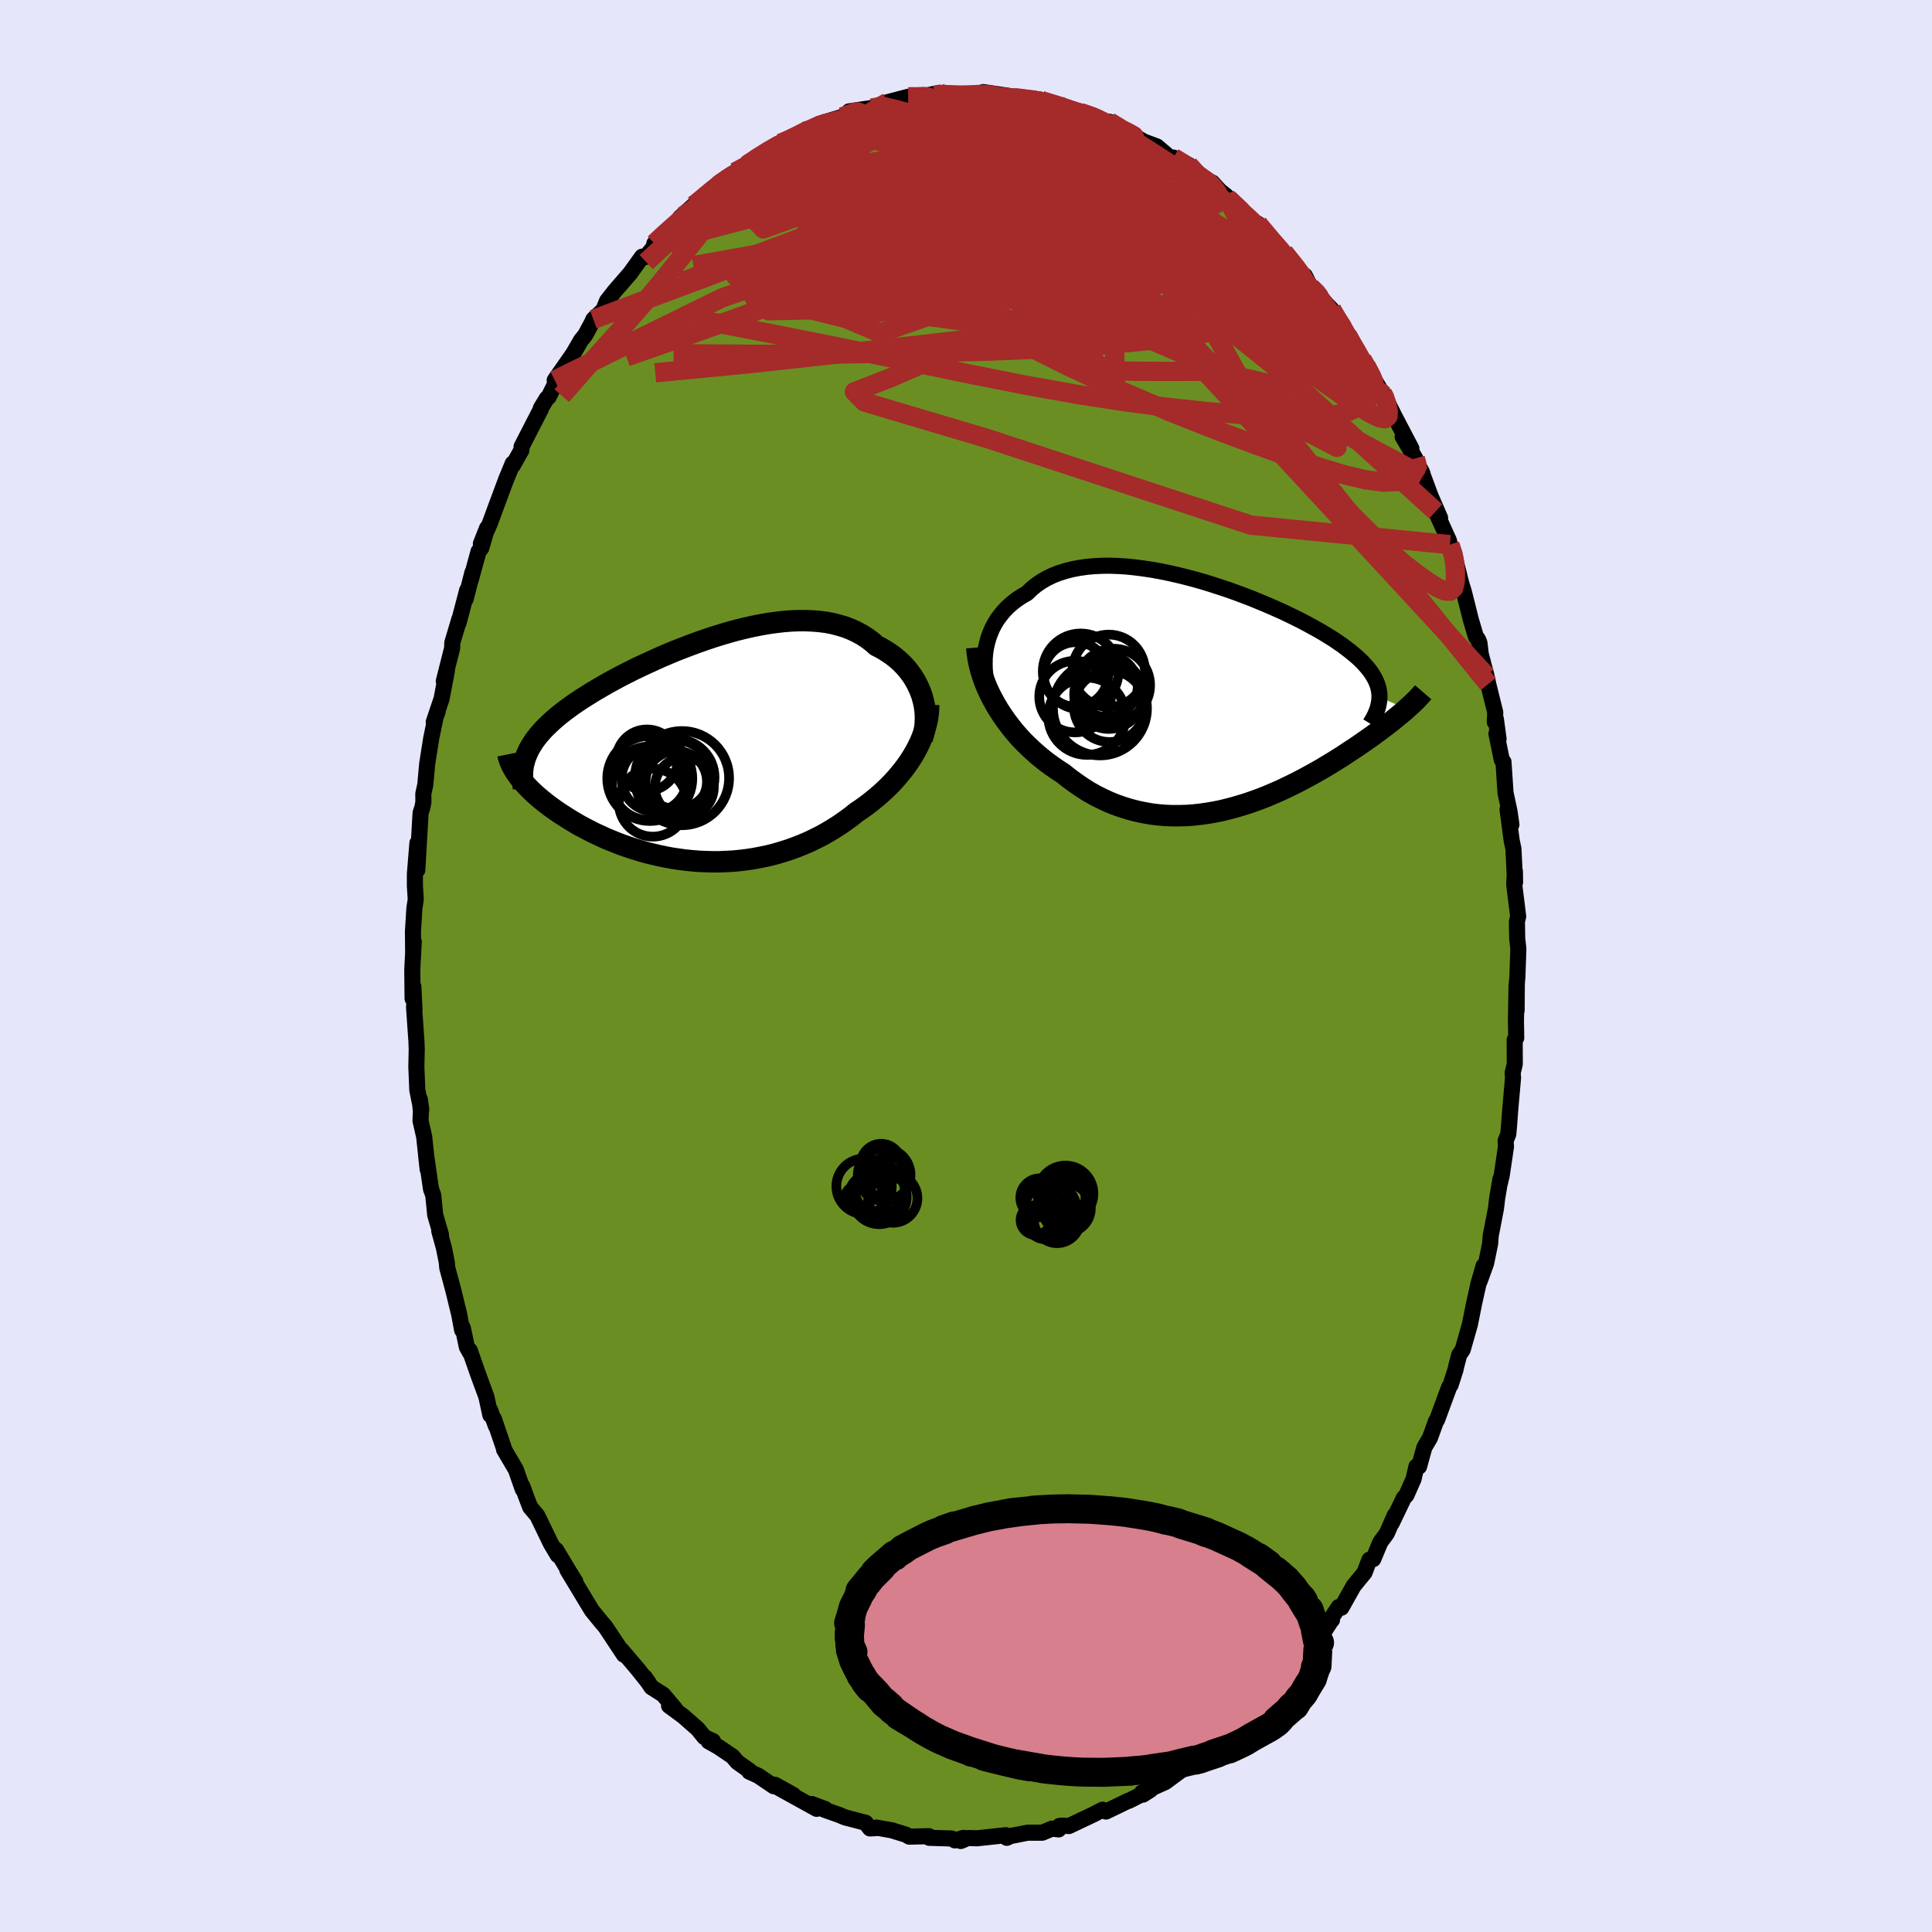 
  <svg viewBox="-100 -100 200 200" xmlns="http://www.w3.org/2000/svg" width="500" height="500" id="face-svg">
    <defs>
      <clipPath id="leftEyeClipPath">
        <polyline points="23.12,-5.55 22.97,-5.98 22.79,-6.41 22.59,-6.83 22.37,-7.24 22.12,-7.64 21.84,-8.03 21.55,-8.4 21.23,-8.76 20.89,-9.1 20.52,-9.43 20.14,-9.74 19.73,-10.03 19.31,-10.3 18.87,-10.56 18.4,-10.8 17.93,-11.21 17.44,-11.58 16.91,-11.92 16.36,-12.22 15.78,-12.49 15.17,-12.73 14.54,-12.92 13.89,-13.09 13.22,-13.22 12.52,-13.31 11.81,-13.37 11.07,-13.4 10.33,-13.4 9.57,-13.37 8.79,-13.31 8.01,-13.22 7.21,-13.11 6.41,-12.97 5.61,-12.81 4.8,-12.63 3.98,-12.43 3.17,-12.21 2.36,-11.97 1.55,-11.72 0.74,-11.45 -0.06,-11.17 -0.85,-10.88 -1.63,-10.58 -2.4,-10.28 -3.17,-9.96 -3.92,-9.64 -4.65,-9.31 -5.37,-8.98 -6.08,-8.65 -6.77,-8.32 -7.44,-7.98 -8.09,-7.65 -8.72,-7.31 -9.33,-6.98 -9.92,-6.64 -10.49,-6.31 -11.04,-5.98 -11.57,-5.65 -12.08,-5.33 -12.56,-5.01 -13.03,-4.69 -13.47,-4.37 -13.89,-4.06 -14.29,-3.75 -14.67,-3.44 -15.03,-3.13 -15.37,-2.82 -15.69,-2.51 -16,-2.21 -16.28,-1.9 -16.54,-1.6 -16.78,-1.3 -17.01,-1 -17.21,-0.69 -17.4,-0.39 -17.57,-0.09 -17.71,0.21 -17.84,0.51 -17.96,0.82 -18.74,2.61 -18.56,2.85 -18.36,3.1 -18.16,3.34 -17.93,3.59 -17.69,3.84 -17.44,4.1 -17.17,4.36 -16.89,4.62 -16.59,4.88 -16.28,5.14 -15.95,5.41 -15.61,5.67 -15.25,5.94 -14.88,6.2 -14.49,6.47 -14.09,6.73 -13.67,7 -13.24,7.27 -12.78,7.54 -12.32,7.81 -11.83,8.07 -11.33,8.33 -10.82,8.59 -10.28,8.84 -9.74,9.09 -9.17,9.33 -8.6,9.56 -8.01,9.79 -7.4,10 -6.78,10.21 -6.15,10.4 -5.51,10.59 -4.86,10.75 -4.19,10.91 -3.52,11.05 -2.84,11.18 -2.15,11.28 -1.45,11.38 -0.74,11.45 -0.03,11.51 0.68,11.54 1.4,11.56 2.13,11.56 2.85,11.53 3.58,11.49 4.31,11.42 5.03,11.33 5.76,11.22 6.48,11.08 7.2,10.93 7.91,10.75 8.62,10.54 9.32,10.32 10.01,10.07 10.7,9.8 11.38,9.51 12.04,9.19 12.7,8.86 13.34,8.5 13.97,8.12 14.58,7.73 15.18,7.31 15.77,6.88 16.33,6.43 16.84,6.09 17.34,5.73 17.82,5.36 18.29,4.98 18.75,4.59 19.19,4.19 19.62,3.78 20.03,3.36 20.43,2.92 20.8,2.48 21.16,2.04 21.5,1.58 21.82,1.12 22.12,0.65 22.4,0.18" />
      </clipPath>
      <clipPath id="rightEyeClipPath">
        <polyline points="-24.59,-4.45 -24.51,-4.98 -24.39,-5.5 -24.25,-6 -24.07,-6.49 -23.87,-6.97 -23.63,-7.42 -23.37,-7.86 -23.07,-8.27 -22.75,-8.67 -22.4,-9.05 -22.02,-9.41 -21.62,-9.74 -21.19,-10.06 -20.74,-10.35 -20.26,-10.62 -19.8,-11.07 -19.31,-11.47 -18.77,-11.84 -18.2,-12.17 -17.6,-12.46 -16.96,-12.71 -16.29,-12.92 -15.59,-13.1 -14.86,-13.24 -14.1,-13.35 -13.32,-13.42 -12.52,-13.46 -11.7,-13.47 -10.87,-13.44 -10.02,-13.39 -9.15,-13.3 -8.28,-13.19 -7.4,-13.06 -6.51,-12.9 -5.62,-12.72 -4.73,-12.52 -3.83,-12.3 -2.95,-12.07 -2.07,-11.82 -1.19,-11.55 -0.33,-11.27 0.52,-10.99 1.36,-10.69 2.19,-10.38 3,-10.07 3.78,-9.75 4.55,-9.43 5.3,-9.1 6.03,-8.78 6.73,-8.45 7.41,-8.12 8.07,-7.79 8.7,-7.46 9.3,-7.13 9.88,-6.81 10.43,-6.49 10.95,-6.17 11.45,-5.86 11.92,-5.54 12.36,-5.24 12.77,-4.93 13.16,-4.63 13.53,-4.33 13.87,-4.04 14.19,-3.75 14.48,-3.46 14.75,-3.17 15,-2.88 15.22,-2.6 15.42,-2.32 15.59,-2.04 15.75,-1.76 15.88,-1.49 15.99,-1.21 16.08,-0.94 16.15,-0.66 16.19,-0.39 16.22,-0.12 16.22,0.15 19.03,1.35 18.81,1.55 18.57,1.75 18.32,1.96 18.05,2.18 17.78,2.4 17.5,2.63 17.2,2.86 16.89,3.1 16.57,3.34 16.24,3.59 15.9,3.84 15.55,4.1 15.18,4.36 14.81,4.62 14.42,4.89 14.02,5.17 13.6,5.45 13.17,5.73 12.73,6.02 12.28,6.32 11.81,6.61 11.33,6.91 10.83,7.21 10.32,7.52 9.79,7.82 9.26,8.12 8.71,8.42 8.15,8.72 7.57,9.02 6.98,9.31 6.38,9.6 5.77,9.88 5.15,10.15 4.51,10.42 3.87,10.67 3.21,10.91 2.55,11.14 1.87,11.35 1.19,11.55 0.5,11.73 -0.19,11.9 -0.9,12.04 -1.61,12.16 -2.32,12.26 -3.04,12.34 -3.77,12.39 -4.5,12.41 -5.23,12.41 -5.96,12.38 -6.69,12.32 -7.42,12.23 -8.15,12.1 -8.88,11.95 -9.61,11.76 -10.33,11.54 -11.05,11.29 -11.77,11 -12.48,10.67 -13.18,10.32 -13.87,9.93 -14.55,9.5 -15.22,9.04 -15.88,8.56 -16.53,8.04 -17.09,7.68 -17.64,7.3 -18.18,6.91 -18.71,6.49 -19.23,6.06 -19.73,5.61 -20.22,5.15 -20.7,4.67 -21.16,4.17 -21.6,3.66 -22.02,3.13 -22.43,2.59 -22.81,2.04 -23.18,1.48 -23.52,0.91" />
      </clipPath>
      <filter id="fuzzy">
        <feTurbulence id="turbulence" baseFrequency="0.05" numOctaves="3" type="noise" result="noise" />
        <feDisplacementMap in="SourceGraphic" in2="noise" scale="2" />
      </filter>
      <linearGradient id="rainbowGradient" x1="0%" y1="0%" x2="100%" y2="0%">
        <stop offset="0%" style="stop-color: rgb(0, 0, 0); stop-opacity: 1" />
        <stop offset="50%" style="stop-color: rgb(167, 133, 106); stop-opacity: 1" />
        <stop offset="100%" style="stop-color: rgb(220, 20, 60); stop-opacity: 1" />
      </linearGradient>
    </defs>
    <rect x="-100" y="-100" width="100%" height="100%" fill="rgb(230, 230, 250)" />
    <polyline id="faceContour" points="57.08,1.1 57.02,1.84 57,4.61 56.99,2 56.93,5.74 56.96,7.44 56.8,7.65 56.81,10.15 56.59,11.07 56.63,11.57 56.33,14.97 56.23,16.38 56.14,17.39 55.86,18.11 55.9,18.69 55.46,21.66 55.25,22.55 55.32,22.07 54.99,24.02 54.86,25.11 54.32,27.91 54.26,28.74 53.84,30.78 53.17,32.63 53.58,31.05 53.06,32.86 52.6,34.92 52.17,37.08 51.42,39.72 51.06,40.25 50.74,41.46 50.68,41.76 50.17,43.36 50.01,43.6 48.77,46.97 48.65,47.13 48.03,48.85 47.45,49.83 46.9,51.82 46.63,51.81 46.33,53.11 45.59,54.78 45.33,55.05 44.08,57.66 44.39,56.85 43.56,58.74 42.89,59.65 42.16,61.4 41.76,61.46 41.26,62.79 40.13,64.17 38.86,66.43 38.59,66.35 37.54,67.92 37.89,67.69 37.85,67.69 37.1,68.85 36.67,69.02 34.12,72.36 34.88,71.27 34.17,72.17 33.07,73.73 32.01,74.91 31.75,75.13 30.56,76.47 28.93,77.96 30.05,77.09 28.87,78.02 28.59,78.36 26.55,79.93 25.94,80.4 25.93,80.58 23.44,82.52 22.56,82.97 23.18,82.42 21.23,83.82 22.62,83.01 20.63,84.48 18.21,85.56 18.32,85.78 19.1,85.28 16.86,86.42 16.79,86.42 14.49,87.53 14.14,87.34 13.21,87.82 11.94,88.42 10.66,89.03 9.96,88.99 9.68,89.02 9.59,89.38 8.9,89.3 7.9,89.72 6.37,89.72 4.41,90.11 4.71,90.02 4.22,90.25 4.11,89.98 1.14,90.3 0.19,90.27 -0.54,90.58 -0.27,90.26 -1.14,90.52 -1.5,90.32 -3.81,90.25 -3.83,90.08 -5.87,90.13 -6.23,89.92 -7.67,89.48 -7.59,89.49 -9.27,89.19 -9.21,89.24 -9.94,89.28 -10.39,88.69 -12.51,88.14 -13.13,87.88 -14.69,87.33 -14.57,87.27 -15.98,86.75 -15.46,87.25 -19.35,85.1 -17.88,85.81 -19.77,84.76 -19.9,84.91 -21.51,83.82 -22.44,83.4 -22.4,83.31 -23.67,82.41 -24.17,81.82 -25.64,80.83 -26.65,80.26 -26.19,80.24 -27.09,79.82 -27.77,78.98 -29.27,77.66 -30.74,76.58 -30.11,76.9 -31.35,75.43 -32.56,74.66 -33.26,73.62 -32.85,74.21 -34.02,72.74 -35.69,70.78 -35.41,71.3 -35.68,70.89 -37.34,68.39 -37.82,67.83 -38.74,66.7 -39.29,65.79 -39.47,65.49 -41.27,62.51 -40.44,63.72 -41.08,62.7 -42.43,60.45 -42.26,60.99 -42.97,59.8 -44.38,56.89 -45.11,56.03 -45.45,55.15 -45.94,53.82 -45.88,54.18 -46.6,52.13 -47.82,50.06 -47.77,50.12 -48.87,46.88 -48.67,47.61 -49.26,45.98 -49.24,46.49 -49.65,44.59 -50.52,42.23 -51.37,39.79 -51.35,40.02 -51.67,39.44 -52.09,37.46 -52.16,37.69 -52.47,36.04 -53.08,33.54 -53.7,31.24 -53.75,30.67 -54.04,29.21 -54.53,27.42 -54.35,27.82 -54.95,25.76 -55.15,23.71 -55.38,23.1 -55.89,19.6 -55.73,21.04 -56.09,17.67 -56.47,16.01 -56.43,15.12 -56.54,13.79 -56.39,14.87 -56.8,12.85 -56.9,10.42 -56.86,8.64 -56.89,7.8 -57.14,4.23 -57.09,4.55 -57.21,2.13 -57.29,3.37 -57.32,0.37 -57.17,-2.53 -57.23,-1.26 -57.25,-3.58 -57.1,-6.01 -56.96,-6.89 -57.05,-8.28 -57.05,-9.52 -56.79,-12.73 -56.8,-9.94 -56.46,-15.86 -56.28,-16.4 -56.17,-16.97 -56.18,-17.82 -55.97,-18.78 -55.78,-20.91 -55.36,-23.58 -54.91,-25.74 -54.7,-26.32 -55.1,-25.26 -54.29,-27.66 -53.74,-30.54 -54.06,-29.48 -53.19,-32.92 -53.18,-33.46 -52.45,-35.91 -52.53,-35.51 -51.64,-38.9 -51.8,-37.98 -51.09,-40.75 -51.27,-39.96 -50.46,-42.92 -50.18,-43.26 -49.58,-45.33 -50.22,-43.71 -49.29,-45.82 -48.57,-47.78 -47.59,-50.41 -46.92,-52.03 -46.91,-51.82 -46.02,-53.41 -46.01,-53.64 -46.01,-53.76 -44.01,-57.65 -44.01,-57.75 -43.4,-58.75 -43.21,-58.9 -42.04,-61.25 -42.58,-60.64 -40.67,-63.37 -39.85,-64.78 -39.42,-65.31 -38.72,-66.61 -38.58,-66.94 -37.54,-67.91 -37.16,-68.85 -36.38,-69.85 -35.01,-71.43 -34.78,-71.69 -33.53,-73.43 -33.17,-73.4 -32.34,-74.4 -32.26,-74.79 -31.72,-75.34 -30.21,-76.68 -29.25,-77.66 -29.6,-77.48 -28.18,-78.75 -27.74,-79.05 -26.8,-79.92 -26.02,-80.38 -25.58,-81.08 -23.9,-82.19 -22.7,-83.04 -23.21,-82.38 -22.07,-83.3 -22.4,-83.29 -19.5,-85.09 -19.19,-85.17 -17.56,-85.83 -18.22,-85.52 -16.52,-86.62 -17.08,-86.13 -15.74,-86.77 -15.24,-87.17 -12.82,-87.9 -11.31,-88.41 -10.78,-88.67 -12.1,-88.47 -9.77,-88.82 -8.08,-89.43 -9.09,-89.09 -8.24,-89.39 -5.99,-89.98 -5.25,-89.86 -3.13,-90.32 -3.26,-90.13 -2.77,-90.39 -1.68,-90.16 -1.12,-90.13 0.61,-90.14 1.38,-90.15 2.19,-90.31 1.79,-90.47 3.24,-90.25 5.12,-89.97 4.96,-89.9 7.17,-89.55 7.63,-89.7 6.71,-89.79 9.49,-89.21 10.96,-88.72 10.51,-88.66 11.85,-88.35 13.38,-87.89 14.68,-87.36 13.59,-87.69 14.9,-87.22 14.83,-87.4 16.39,-86.55 16.87,-86.25 18.41,-85.34 19.47,-84.95 19.76,-84.84 21.2,-83.61 21.47,-83.69 23.05,-82.93 23.45,-82.27 25.41,-80.89 24.89,-81.29 25.5,-81.1 26.27,-80.25 26.86,-79.79 28.35,-78.27 28.54,-78.07 29.07,-77.57 30.85,-76.15 30.23,-76.83 31.96,-74.57 33.66,-73.11 32.9,-73.87 34.77,-71.55 35.08,-71.46 35.68,-70.27 36.65,-69.44 36.73,-69.14 37.85,-67.97 38.24,-67.28 39.55,-65.41 39,-65.96 39.78,-64.72 41,-62.79 41.42,-62.12 42.22,-60.77 43.11,-59.28 43.33,-59.06 43.59,-58.44 44.33,-56.96 46.11,-53.56 45.2,-54.8 46.51,-52.55 46.84,-51.76 47.22,-51.09 47.31,-50.76 48.1,-48.63 49.08,-46.38 48.62,-47.06 50,-44.02 50.09,-43.62 50.69,-42.06 50.57,-42.41 51.25,-39.67 51.53,-38.77 52.27,-35.82 52.78,-34.1 53,-33.82 53.15,-33.46 53.29,-32.28 53.88,-30.04 54.06,-29.19 54.79,-26.24 54.74,-25.26 54.85,-25.58 55.13,-23.51 54.91,-24.06 55.46,-21.35 55.64,-21.13 55.85,-17.94 56.27,-15.97 56.46,-14.64 56.06,-16.22 56.49,-12.98 56.67,-12.14 56.84,-8.67 56.82,-9.81 56.75,-8.45 57.16,-5.14 57.03,-4.59 57.06,-2.84 57.18,-1.79 57.08,1.1 57.02,1.84" fill="rgb(107, 142, 35)" stroke="black" stroke-width="1.667" stroke-linejoin="round" filter="url(#fuzzy)" />
    <g transform="translate(26.58 -27.97)">
      <polyline id="rightCountour" points="-24.59,-4.45 -24.51,-4.98 -24.39,-5.5 -24.25,-6 -24.07,-6.49 -23.87,-6.97 -23.63,-7.42 -23.37,-7.86 -23.07,-8.27 -22.75,-8.67 -22.4,-9.05 -22.02,-9.41 -21.62,-9.74 -21.19,-10.06 -20.74,-10.35 -20.26,-10.62 -19.8,-11.07 -19.31,-11.47 -18.77,-11.84 -18.2,-12.17 -17.6,-12.46 -16.96,-12.71 -16.29,-12.92 -15.59,-13.1 -14.86,-13.24 -14.1,-13.35 -13.32,-13.42 -12.52,-13.46 -11.7,-13.47 -10.87,-13.44 -10.02,-13.39 -9.15,-13.3 -8.28,-13.19 -7.4,-13.06 -6.51,-12.9 -5.62,-12.72 -4.73,-12.52 -3.83,-12.3 -2.95,-12.07 -2.07,-11.82 -1.19,-11.55 -0.33,-11.27 0.52,-10.99 1.36,-10.69 2.19,-10.38 3,-10.07 3.78,-9.75 4.55,-9.43 5.3,-9.1 6.03,-8.78 6.73,-8.45 7.41,-8.12 8.07,-7.79 8.7,-7.46 9.3,-7.13 9.88,-6.81 10.43,-6.49 10.95,-6.17 11.45,-5.86 11.92,-5.54 12.36,-5.24 12.77,-4.93 13.16,-4.63 13.53,-4.33 13.87,-4.04 14.19,-3.75 14.48,-3.46 14.75,-3.17 15,-2.88 15.22,-2.6 15.42,-2.32 15.59,-2.04 15.75,-1.76 15.88,-1.49 15.99,-1.21 16.08,-0.94 16.15,-0.66 16.19,-0.39 16.22,-0.12 16.22,0.15 19.03,1.35 18.81,1.55 18.57,1.75 18.32,1.96 18.05,2.18 17.78,2.4 17.5,2.63 17.2,2.86 16.89,3.1 16.57,3.34 16.24,3.59 15.9,3.84 15.55,4.1 15.18,4.36 14.81,4.62 14.42,4.89 14.02,5.17 13.6,5.45 13.17,5.73 12.73,6.02 12.28,6.32 11.81,6.61 11.33,6.91 10.83,7.21 10.32,7.52 9.79,7.82 9.26,8.12 8.71,8.42 8.15,8.72 7.57,9.02 6.98,9.31 6.38,9.6 5.77,9.88 5.15,10.15 4.51,10.42 3.87,10.67 3.21,10.91 2.55,11.14 1.87,11.35 1.19,11.55 0.5,11.73 -0.19,11.9 -0.9,12.04 -1.61,12.16 -2.32,12.26 -3.04,12.34 -3.77,12.39 -4.5,12.41 -5.23,12.41 -5.96,12.38 -6.69,12.32 -7.42,12.23 -8.15,12.1 -8.88,11.95 -9.61,11.76 -10.33,11.54 -11.05,11.29 -11.77,11 -12.48,10.67 -13.18,10.32 -13.87,9.93 -14.55,9.5 -15.22,9.04 -15.88,8.56 -16.53,8.04 -17.09,7.68 -17.64,7.3 -18.18,6.91 -18.71,6.49 -19.23,6.06 -19.73,5.61 -20.22,5.15 -20.7,4.67 -21.16,4.17 -21.6,3.66 -22.02,3.13 -22.43,2.59 -22.81,2.04 -23.18,1.48 -23.52,0.91" fill="white" stroke="white" stroke-width="0" stroke-linejoin="round" filter="url(#fuzzy)" />
    </g>
    <g transform="translate(-27.66 -22.35)">
      <polyline id="leftCountour" points="23.12,-5.55 22.97,-5.98 22.79,-6.41 22.59,-6.83 22.37,-7.24 22.12,-7.64 21.84,-8.03 21.55,-8.4 21.23,-8.76 20.89,-9.1 20.52,-9.43 20.14,-9.74 19.73,-10.03 19.31,-10.3 18.87,-10.56 18.4,-10.8 17.93,-11.21 17.44,-11.58 16.91,-11.92 16.36,-12.22 15.78,-12.49 15.17,-12.73 14.54,-12.92 13.89,-13.09 13.22,-13.22 12.52,-13.31 11.81,-13.37 11.07,-13.4 10.33,-13.4 9.57,-13.37 8.79,-13.31 8.01,-13.22 7.21,-13.11 6.41,-12.97 5.61,-12.81 4.8,-12.63 3.98,-12.43 3.17,-12.21 2.36,-11.97 1.55,-11.72 0.74,-11.45 -0.06,-11.17 -0.85,-10.88 -1.63,-10.58 -2.4,-10.28 -3.17,-9.96 -3.92,-9.64 -4.65,-9.31 -5.37,-8.98 -6.08,-8.65 -6.77,-8.32 -7.44,-7.98 -8.09,-7.65 -8.72,-7.31 -9.33,-6.98 -9.92,-6.64 -10.49,-6.31 -11.04,-5.98 -11.57,-5.65 -12.08,-5.33 -12.56,-5.01 -13.03,-4.69 -13.47,-4.37 -13.89,-4.06 -14.29,-3.75 -14.67,-3.44 -15.03,-3.13 -15.37,-2.82 -15.69,-2.51 -16,-2.21 -16.28,-1.9 -16.54,-1.6 -16.78,-1.3 -17.01,-1 -17.21,-0.69 -17.4,-0.39 -17.57,-0.09 -17.71,0.21 -17.84,0.51 -17.96,0.82 -18.74,2.61 -18.56,2.85 -18.36,3.1 -18.16,3.34 -17.93,3.59 -17.69,3.84 -17.44,4.1 -17.17,4.36 -16.89,4.62 -16.59,4.88 -16.28,5.14 -15.95,5.41 -15.61,5.67 -15.25,5.94 -14.88,6.2 -14.49,6.47 -14.09,6.73 -13.67,7 -13.24,7.27 -12.78,7.54 -12.32,7.81 -11.83,8.07 -11.33,8.33 -10.82,8.59 -10.28,8.84 -9.74,9.09 -9.17,9.33 -8.6,9.56 -8.01,9.79 -7.4,10 -6.78,10.21 -6.15,10.4 -5.51,10.59 -4.86,10.75 -4.19,10.91 -3.52,11.05 -2.84,11.18 -2.15,11.28 -1.45,11.38 -0.74,11.45 -0.03,11.51 0.68,11.54 1.4,11.56 2.13,11.56 2.85,11.53 3.58,11.49 4.31,11.42 5.03,11.33 5.76,11.22 6.48,11.08 7.2,10.93 7.91,10.75 8.62,10.54 9.32,10.32 10.01,10.07 10.7,9.8 11.38,9.51 12.04,9.19 12.7,8.86 13.34,8.5 13.97,8.12 14.58,7.73 15.18,7.31 15.77,6.88 16.33,6.43 16.84,6.09 17.34,5.73 17.82,5.36 18.29,4.98 18.75,4.59 19.19,4.19 19.62,3.78 20.03,3.36 20.43,2.92 20.8,2.48 21.16,2.04 21.5,1.58 21.82,1.12 22.12,0.65 22.4,0.18" fill="white" stroke="white" stroke-width="0" stroke-linejoin="round" filter="url(#fuzzy)" />
    </g>
    <g transform="translate(26.58 -27.97)">
      <polyline id="rightUpper" points="-23.59,1.29 -23.84,0.71 -24.06,0.13 -24.24,-0.46 -24.39,-1.04 -24.5,-1.63 -24.59,-2.21 -24.64,-2.78 -24.65,-3.35 -24.64,-3.9 -24.59,-4.45 -24.51,-4.98 -24.39,-5.5 -24.25,-6 -24.07,-6.49 -23.87,-6.97 -23.63,-7.42 -23.37,-7.86 -23.07,-8.27 -22.75,-8.67 -22.4,-9.05 -22.02,-9.41 -21.62,-9.74 -21.19,-10.06 -20.74,-10.35 -20.26,-10.62 -19.8,-11.07 -19.31,-11.47 -18.77,-11.84 -18.2,-12.17 -17.6,-12.46 -16.96,-12.71 -16.29,-12.92 -15.59,-13.1 -14.86,-13.24 -14.1,-13.35 -13.32,-13.42 -12.52,-13.46 -11.7,-13.47 -10.87,-13.44 -10.02,-13.39 -9.15,-13.3 -8.28,-13.19 -7.4,-13.06 -6.51,-12.9 -5.62,-12.72 -4.73,-12.52 -3.83,-12.3 -2.95,-12.07 -2.07,-11.82 -1.19,-11.55 -0.33,-11.27 0.52,-10.99 1.36,-10.69 2.19,-10.38 3,-10.07 3.78,-9.75 4.55,-9.43 5.3,-9.1 6.03,-8.78 6.73,-8.45 7.41,-8.12 8.07,-7.79 8.7,-7.46 9.3,-7.13 9.88,-6.81 10.43,-6.49 10.95,-6.17 11.45,-5.86 11.92,-5.54 12.36,-5.24 12.77,-4.93 13.16,-4.63 13.53,-4.33 13.87,-4.04 14.19,-3.75 14.48,-3.46 14.75,-3.17 15,-2.88 15.22,-2.6 15.42,-2.32 15.59,-2.04 15.75,-1.76 15.88,-1.49 15.99,-1.21 16.08,-0.94 16.15,-0.66 16.19,-0.39 16.22,-0.12 16.22,0.15 16.21,0.42 16.17,0.69 16.12,0.96 16.05,1.24 15.96,1.51 15.85,1.78 15.73,2.05 15.59,2.33 15.43,2.6 15.26,2.88" fill="none" stroke="black" stroke-width="1.667" stroke-linejoin="round" filter="url(#fuzzy)" />
      <polyline id="rightLower" points="-25.46,-5 -25.41,-4.42 -25.32,-3.83 -25.2,-3.24 -25.05,-2.64 -24.86,-2.04 -24.65,-1.44 -24.41,-0.85 -24.14,-0.26 -23.84,0.33 -23.52,0.91 -23.18,1.48 -22.81,2.04 -22.43,2.59 -22.02,3.13 -21.6,3.66 -21.16,4.17 -20.7,4.67 -20.22,5.15 -19.73,5.61 -19.23,6.06 -18.71,6.49 -18.18,6.91 -17.64,7.3 -17.09,7.68 -16.53,8.04 -15.88,8.56 -15.22,9.04 -14.55,9.5 -13.87,9.93 -13.18,10.32 -12.48,10.67 -11.77,11 -11.05,11.29 -10.33,11.54 -9.61,11.76 -8.88,11.95 -8.15,12.1 -7.42,12.23 -6.69,12.32 -5.96,12.38 -5.23,12.41 -4.5,12.41 -3.77,12.39 -3.04,12.34 -2.32,12.26 -1.61,12.16 -0.9,12.04 -0.19,11.9 0.5,11.73 1.19,11.55 1.87,11.35 2.55,11.14 3.21,10.91 3.87,10.67 4.51,10.42 5.15,10.15 5.77,9.88 6.38,9.6 6.98,9.31 7.57,9.02 8.15,8.72 8.71,8.42 9.26,8.12 9.79,7.82 10.32,7.52 10.83,7.21 11.33,6.91 11.81,6.61 12.28,6.32 12.73,6.02 13.17,5.73 13.6,5.45 14.02,5.17 14.42,4.89 14.81,4.62 15.18,4.36 15.55,4.1 15.9,3.84 16.24,3.59 16.57,3.34 16.89,3.1 17.2,2.86 17.5,2.63 17.78,2.4 18.05,2.18 18.32,1.96 18.57,1.75 18.81,1.55 19.03,1.35 19.25,1.15 19.46,0.96 19.66,0.78 19.84,0.6 20.02,0.43 20.18,0.26 20.34,0.09 20.48,-0.07 20.62,-0.22 20.75,-0.37" fill="none" stroke="black" stroke-width="2.222" stroke-linejoin="round" filter="url(#fuzzy)" />
      <circle r="3.692" cx="-11.716" cy="1.092" stroke="black" fill="none" stroke-width="1.0" filter="url(#fuzzy)" clip-path="url(#rightEyeClipPath)" /><circle r="3.584" cx="-11.801" cy="-0.153" stroke="black" fill="none" stroke-width="1.0" filter="url(#fuzzy)" clip-path="url(#rightEyeClipPath)" /><circle r="3.344" cx="-15.206" cy="-2.208" stroke="black" fill="none" stroke-width="1.0" filter="url(#fuzzy)" clip-path="url(#rightEyeClipPath)" /><circle r="3.78" cx="-11.301" cy="-1.098" stroke="black" fill="none" stroke-width="1.0" filter="url(#fuzzy)" clip-path="url(#rightEyeClipPath)" /><circle r="3.206" cx="-12.006" cy="-1.013" stroke="black" fill="none" stroke-width="1.0" filter="url(#fuzzy)" clip-path="url(#rightEyeClipPath)" /><circle r="4.864" cx="-12.711" cy="1.307" stroke="black" fill="none" stroke-width="1.0" filter="url(#fuzzy)" clip-path="url(#rightEyeClipPath)" /><circle r="3.706" cx="-15.291" cy="0.082" stroke="black" fill="none" stroke-width="1.0" filter="url(#fuzzy)" clip-path="url(#rightEyeClipPath)" /><circle r="4" cx="-14.061" cy="2.117" stroke="black" fill="none" stroke-width="1.0" filter="url(#fuzzy)" clip-path="url(#rightEyeClipPath)" /><circle r="3.748" cx="-11.806" cy="-2.588" stroke="black" fill="none" stroke-width="1.0" filter="url(#fuzzy)" clip-path="url(#rightEyeClipPath)" /><circle r="3.92" cx="-14.711" cy="-2.533" stroke="black" fill="none" stroke-width="1.0" filter="url(#fuzzy)" clip-path="url(#rightEyeClipPath)" />
      </g>
    <g transform="translate(-27.66 -22.35)">
      <polyline id="leftUpper" points="23.12,-1.14 23.24,-1.56 23.34,-1.98 23.41,-2.41 23.45,-2.86 23.46,-3.3 23.45,-3.75 23.41,-4.2 23.34,-4.66 23.24,-5.1 23.12,-5.55 22.97,-5.98 22.79,-6.41 22.59,-6.83 22.37,-7.24 22.12,-7.64 21.84,-8.03 21.55,-8.4 21.23,-8.76 20.89,-9.1 20.52,-9.43 20.14,-9.74 19.73,-10.03 19.31,-10.3 18.87,-10.56 18.4,-10.8 17.93,-11.21 17.44,-11.58 16.91,-11.92 16.36,-12.22 15.78,-12.49 15.17,-12.73 14.54,-12.92 13.89,-13.09 13.22,-13.22 12.52,-13.31 11.81,-13.37 11.07,-13.4 10.33,-13.4 9.57,-13.37 8.79,-13.31 8.01,-13.22 7.21,-13.11 6.41,-12.97 5.61,-12.81 4.8,-12.63 3.98,-12.43 3.17,-12.21 2.36,-11.97 1.55,-11.72 0.74,-11.45 -0.06,-11.17 -0.85,-10.88 -1.63,-10.58 -2.4,-10.28 -3.17,-9.96 -3.92,-9.64 -4.65,-9.31 -5.37,-8.98 -6.08,-8.65 -6.77,-8.32 -7.44,-7.98 -8.09,-7.65 -8.72,-7.31 -9.33,-6.98 -9.92,-6.64 -10.49,-6.31 -11.04,-5.98 -11.57,-5.65 -12.08,-5.33 -12.56,-5.01 -13.03,-4.69 -13.47,-4.37 -13.89,-4.06 -14.29,-3.75 -14.67,-3.44 -15.03,-3.13 -15.37,-2.82 -15.69,-2.51 -16,-2.21 -16.28,-1.9 -16.54,-1.6 -16.78,-1.3 -17.01,-1 -17.21,-0.69 -17.4,-0.39 -17.57,-0.09 -17.71,0.21 -17.84,0.51 -17.96,0.82 -18.05,1.12 -18.13,1.42 -18.19,1.73 -18.23,2.04 -18.25,2.34 -18.26,2.65 -18.26,2.97 -18.24,3.28 -18.2,3.59 -18.15,3.91" fill="none" stroke="black" stroke-width="2.222" stroke-linejoin="round" filter="url(#fuzzy)" />
      <polyline id="leftLower" points="23.8,-4.7 23.78,-4.21 23.74,-3.72 23.67,-3.23 23.56,-2.74 23.43,-2.25 23.28,-1.76 23.09,-1.27 22.89,-0.79 22.65,-0.3 22.4,0.18 22.12,0.65 21.82,1.12 21.5,1.58 21.16,2.04 20.8,2.48 20.43,2.92 20.03,3.36 19.62,3.78 19.19,4.19 18.75,4.59 18.29,4.98 17.82,5.36 17.34,5.73 16.84,6.09 16.33,6.43 15.77,6.88 15.18,7.31 14.58,7.73 13.97,8.12 13.34,8.5 12.7,8.86 12.04,9.19 11.38,9.51 10.7,9.8 10.01,10.07 9.32,10.32 8.62,10.54 7.91,10.75 7.2,10.93 6.48,11.08 5.76,11.22 5.03,11.33 4.31,11.42 3.58,11.49 2.85,11.53 2.13,11.56 1.4,11.56 0.68,11.54 -0.03,11.51 -0.74,11.45 -1.45,11.38 -2.15,11.28 -2.84,11.18 -3.52,11.05 -4.19,10.91 -4.86,10.75 -5.51,10.59 -6.15,10.4 -6.78,10.21 -7.4,10 -8.01,9.79 -8.6,9.56 -9.17,9.33 -9.74,9.09 -10.28,8.84 -10.82,8.59 -11.33,8.33 -11.83,8.07 -12.32,7.81 -12.78,7.54 -13.24,7.27 -13.67,7 -14.09,6.73 -14.49,6.47 -14.88,6.2 -15.25,5.94 -15.61,5.67 -15.95,5.41 -16.28,5.14 -16.59,4.88 -16.89,4.62 -17.17,4.36 -17.44,4.1 -17.69,3.84 -17.93,3.59 -18.16,3.34 -18.36,3.1 -18.56,2.85 -18.74,2.61 -18.9,2.38 -19.05,2.15 -19.19,1.92 -19.31,1.69 -19.42,1.48 -19.51,1.26 -19.59,1.05 -19.66,0.84 -19.72,0.64 -19.76,0.44" fill="none" stroke="black" stroke-width="2.222" stroke-linejoin="round" filter="url(#fuzzy)" />
      <circle r="3.054" cx="-1.495" cy="3.832" stroke="black" fill="none" stroke-width="1.0" filter="url(#fuzzy)" clip-path="url(#leftEyeClipPath)" /><circle r="3.948" cx="-2.32" cy="2.822" stroke="black" fill="none" stroke-width="1.0" filter="url(#fuzzy)" clip-path="url(#leftEyeClipPath)" /><circle r="3.18" cx="-2.335" cy="3.267" stroke="black" fill="none" stroke-width="1.0" filter="url(#fuzzy)" clip-path="url(#leftEyeClipPath)" /><circle r="3.18" cx="-5.365" cy="1.042" stroke="black" fill="none" stroke-width="1.0" filter="url(#fuzzy)" clip-path="url(#leftEyeClipPath)" /><circle r="4.874" cx="-1.74" cy="2.902" stroke="black" fill="none" stroke-width="1.0" filter="url(#fuzzy)" clip-path="url(#leftEyeClipPath)" /><circle r="3.556" cx="-2.335" cy="2.542" stroke="black" fill="none" stroke-width="1.0" filter="url(#fuzzy)" clip-path="url(#leftEyeClipPath)" /><circle r="4.404" cx="-5.075" cy="2.937" stroke="black" fill="none" stroke-width="1.0" filter="url(#fuzzy)" clip-path="url(#leftEyeClipPath)" /><circle r="3.388" cx="-4.61" cy="2.982" stroke="black" fill="none" stroke-width="1.0" filter="url(#fuzzy)" clip-path="url(#leftEyeClipPath)" /><circle r="3.518" cx="-4.76" cy="5.442" stroke="black" fill="none" stroke-width="1.0" filter="url(#fuzzy)" clip-path="url(#leftEyeClipPath)" /><circle r="3.806" cx="-5.19" cy="3.437" stroke="black" fill="none" stroke-width="1.0" filter="url(#fuzzy)" clip-path="url(#leftEyeClipPath)" />
    </g>
    <g id="hairs">
      <polyline points="28.54,-78.07 29.33,-77.36 30.25,-76.49 31.21,-75.47 32.22,-74.32 33.22,-73.14 34.19,-71.98 35.1,-70.87 35.94,-69.83 36.71,-68.87 37.39,-68.01 37.98,-67.26 38.47,-66.64 38.84,-66.16 39.09,-65.84 39.21,-65.69 39.19,-65.71 39.02,-65.93 38.68,-66.39 38.14,-67.1 37.37,-68.12 36.35,-69.51" fill="none" stroke="rgb(165, 42, 42)" stroke-width="2" stroke-linejoin="round" filter="url(#fuzzy)" /><polyline points="-26.02,-80.38 -25.09,-81.14 -23.65,-81.87 -22.06,-82.44 -20.33,-82.94 -18.37,-83.47 -16.13,-84.07 -13.65,-84.71 -11.02,-85.33 -8.31,-85.89 -5.59,-86.38 -2.9,-86.82 -0.26,-87.25 2.3,-87.71 4.84,-88.19 7.38,-88.68" fill="none" stroke="rgb(165, 42, 42)" stroke-width="2" stroke-linejoin="round" filter="url(#fuzzy)" /><polyline points="14.9,-87.22 15.19,-87.07 15.69,-86.59 16.07,-85.97 16.2,-85.3 16.03,-84.58 15.53,-83.81 14.69,-82.98 13.51,-82.06 11.95,-81.07 9.99,-79.99 7.58,-78.82 4.71,-77.58 1.38,-76.25 -2.37,-74.82 -6.56,-73.26 -11.18,-71.58 -16.3,-69.75 -21.97,-67.73 -28.27,-65.46 -35.15,-63.06" fill="none" stroke="rgb(165, 42, 42)" stroke-width="2" stroke-linejoin="round" filter="url(#fuzzy)" /><polyline points="-28.18,-78.75 -27.61,-79.19 -26.93,-79.75 -26.22,-80.32 -25.53,-80.85 -24.92,-81.26 -24.44,-81.54 -24.1,-81.66 -23.88,-81.65 -23.76,-81.52 -23.76,-81.25 -23.92,-80.8 -24.28,-80.14 -24.89,-79.25 -25.74,-78.11 -26.84,-76.7 -28.17,-75.02 -29.71,-73.08 -31.47,-70.9 -33.5,-68.46 -35.86,-65.77 -38.62,-62.72 -41.85,-59.04" fill="none" stroke="rgb(165, 42, 42)" stroke-width="2" stroke-linejoin="round" filter="url(#fuzzy)" /><polyline points="-15.74,-86.77 -14.62,-87.2 -13.05,-87.58 -11.56,-87.79 -10.17,-87.85 -8.75,-87.8 -7.21,-87.68 -5.53,-87.51 -3.72,-87.31 -1.79,-87.08 0.22,-86.83 2.27,-86.56 4.31,-86.27 6.3,-85.95 8.23,-85.6 10.1,-85.24 11.92,-84.88 13.67,-84.55 15.34,-84.24 16.92,-83.95 18.42,-83.64 19.84,-83.3 21.15,-82.98 22.19,-82.84" fill="none" stroke="rgb(165, 42, 42)" stroke-width="2" stroke-linejoin="round" filter="url(#fuzzy)" /><polyline points="35.68,-70.27 36.29,-69.67 36.58,-69.24 36.66,-68.91 36.47,-68.74 35.96,-68.82 35.1,-69.17 33.86,-69.8 32.23,-70.74 30.14,-72.04 27.52,-73.78 24.32,-76.01 20.54,-78.76 16.21,-81.97 11.23,-85.64" fill="none" stroke="rgb(165, 42, 42)" stroke-width="2" stroke-linejoin="round" filter="url(#fuzzy)" /><polyline points="23.45,-82.27 24.55,-81.5 24.95,-81.21 25.19,-80.95 25.36,-80.63 25.44,-80.28 25.36,-79.97 25.08,-79.74 24.56,-79.6 23.77,-79.56 22.71,-79.63 21.35,-79.8 19.65,-80.11 17.56,-80.57 15.03,-81.2 12.01,-82.01 8.47,-82.99 4.49,-84.16 0.17,-85.55 -4.4,-87.17" fill="none" stroke="rgb(165, 42, 42)" stroke-width="2" stroke-linejoin="round" filter="url(#fuzzy)" /><polyline points="50.09,-43.62 50.43,-42.6 50.59,-41.72 50.67,-40.74 50.65,-39.81 50.48,-39.13 50.12,-38.8 49.55,-38.83 48.78,-39.18 47.82,-39.78 46.64,-40.62 45.23,-41.73 43.56,-43.18 41.63,-45.01 39.4,-47.24 36.9,-49.86 34.13,-52.82 31.08,-56.11 27.74,-59.71 24.09,-63.68 20.08,-68.08 15.73,-72.97 11.1,-78.36 6.35,-84.11" fill="none" stroke="rgb(165, 42, 42)" stroke-width="2" stroke-linejoin="round" filter="url(#fuzzy)" /><polyline points="33.66,-73.11 33.44,-73 33.34,-72.27 32.82,-71.48 31.75,-70.74 30.11,-70.05 27.86,-69.35 25.01,-68.65 21.51,-67.92 17.34,-67.18 12.5,-66.44 6.98,-65.7 0.77,-64.94 -6.17,-64.15 -13.95,-63.28 -22.63,-62.33 -32.17,-61.41" fill="none" stroke="rgb(165, 42, 42)" stroke-width="2" stroke-linejoin="round" filter="url(#fuzzy)" /><polyline points="-23.9,-82.19 -23.06,-82.64 -22.21,-82.94 -21,-83.41 -19.4,-84.03 -17.53,-84.73 -15.54,-85.41 -13.56,-86.05 -11.62,-86.62 -9.73,-87.15 -7.87,-87.66 -6.04,-88.18 -4.29,-88.72 -2.64,-89.25 -1.13,-89.72 0.26,-90.04" fill="none" stroke="rgb(165, 42, 42)" stroke-width="2" stroke-linejoin="round" filter="url(#fuzzy)" /><polyline points="14.9,-87.22 15.17,-87.1 15.62,-86.71 15.9,-86.24 15.86,-85.77 15.43,-85.33 14.58,-84.92 13.29,-84.54 11.54,-84.17 9.27,-83.81 6.41,-83.45 2.89,-83.09 -1.3,-82.77 -6.1,-82.51 -11.4,-82.37 -17.21,-82.34" fill="none" stroke="rgb(165, 42, 42)" stroke-width="2" stroke-linejoin="round" filter="url(#fuzzy)" /><polyline points="21.47,-83.69 22.64,-82.98 23.44,-82.34 23.95,-81.86 24.2,-81.52 24.27,-81.24 24.2,-80.96 23.98,-80.7 23.58,-80.46 22.96,-80.28 22.1,-80.16 20.95,-80.12 19.52,-80.14 17.78,-80.25 15.72,-80.45 13.32,-80.79 10.57,-81.27 7.44,-81.9 3.91,-82.68 -0.1,-83.58 -4.76,-84.57 -10.12,-85.61" fill="none" stroke="rgb(165, 42, 42)" stroke-width="2" stroke-linejoin="round" filter="url(#fuzzy)" /><polyline points="7.63,-89.7 7.88,-89.56 9.03,-89.21 10.22,-88.82 11.32,-88.44 12.34,-88.07 13.27,-87.73 14.08,-87.43 14.78,-87.16 15.38,-86.92 15.92,-86.68 16.41,-86.46 16.83,-86.25 17.15,-86.07 17.36,-85.95 17.41,-85.88 17.28,-85.88 16.94,-85.98 16.32,-86.19 15.4,-86.53 14.13,-87.02 12.48,-87.7 10.19,-88.61" fill="none" stroke="rgb(165, 42, 42)" stroke-width="2" stroke-linejoin="round" filter="url(#fuzzy)" /><polyline points="11.85,-88.35 13.13,-87.9 13.98,-87.5 14.7,-87.09 15.51,-86.6 16.5,-85.99 17.65,-85.27 18.9,-84.47 20.2,-83.63 21.49,-82.78 22.73,-81.95 23.91,-81.15 25,-80.41 25.99,-79.74 26.83,-79.17 27.51,-78.72 28,-78.42 28.31,-78.25 28.44,-78.19 28.43,-78.23 28.25,-78.4 27.85,-78.78 27.16,-79.43" fill="none" stroke="rgb(165, 42, 42)" stroke-width="2" stroke-linejoin="round" filter="url(#fuzzy)" /><polyline points="-29.25,-77.66 -28.93,-77.89 -27.88,-78.45 -26.48,-79.06 -24.81,-79.69 -22.89,-80.32 -20.77,-80.94 -18.48,-81.51 -16.07,-82.03 -13.57,-82.51 -10.98,-82.97 -8.3,-83.46 -5.54,-83.95 -2.76,-84.44 -0.01,-84.9 2.64,-85.33 5.17,-85.75 7.58,-86.18 9.91,-86.64 12.25,-87.06" fill="none" stroke="rgb(165, 42, 42)" stroke-width="2" stroke-linejoin="round" filter="url(#fuzzy)" /><polyline points="30.23,-76.83 31.65,-75.13 32.52,-74.14 33.01,-73.51 33.26,-73.07 33.27,-72.8 33.05,-72.72 32.57,-72.85 31.82,-73.2 30.79,-73.77 29.42,-74.58 27.66,-75.68 25.47,-77.1 22.81,-78.85 19.67,-80.95 15.95,-83.46 11.67,-86.42" fill="none" stroke="rgb(165, 42, 42)" stroke-width="2" stroke-linejoin="round" filter="url(#fuzzy)" /><polyline points="-32.26,-74.79 -31.44,-75.56 -30.39,-76.5 -29.38,-77.4 -28.39,-78.24 -27.41,-79.06 -26.41,-79.87 -25.42,-80.66 -24.43,-81.43 -23.5,-82.14 -22.68,-82.76 -22.04,-83.24 -21.65,-83.55 -21.52,-83.67 -21.6,-83.64 -21.84,-83.48 -22.18,-83.25 -22.73,-82.91" fill="none" stroke="rgb(165, 42, 42)" stroke-width="2" stroke-linejoin="round" filter="url(#fuzzy)" /><polyline points="23.05,-82.93 23.7,-82.21 24.23,-81.67 24.48,-81.3 24.54,-80.96 24.46,-80.58 24.23,-80.16 23.8,-79.74 23.15,-79.33 22.25,-78.96 21.1,-78.63 19.69,-78.34 17.98,-78.08 15.94,-77.87 13.51,-77.71 10.69,-77.62 7.47,-77.62 3.86,-77.72 -0.12,-77.93 -4.52,-78.24 -9.38,-78.59 -14.75,-78.93 -20.58,-79.31" fill="none" stroke="rgb(165, 42, 42)" stroke-width="2" stroke-linejoin="round" filter="url(#fuzzy)" /><polyline points="-5.99,-89.98 -5.08,-89.98 -4.32,-90.01 -3.91,-89.95 -3.74,-89.78 -3.76,-89.5 -3.99,-89.11 -4.5,-88.61 -5.35,-87.99 -6.59,-87.23 -8.22,-86.31 -10.23,-85.21 -12.65,-83.91 -15.52,-82.4 -18.96,-80.66 -23.01,-78.7 -27.59,-76.57" fill="none" stroke="rgb(165, 42, 42)" stroke-width="2" stroke-linejoin="round" filter="url(#fuzzy)" /><polyline points="46.51,-52.55 46.68,-51.93 46.58,-51.43 46.22,-50.92 45.58,-50.45 44.59,-50.15 43.21,-50.09 41.42,-50.32 39.21,-50.84 36.56,-51.64 33.47,-52.7 29.9,-53.98 25.83,-55.5 21.26,-57.31 16.15,-59.49 10.54,-62.1 4.42,-65.16 -2.25,-68.6 -9.54,-72.3 -17.55,-76.19" fill="none" stroke="rgb(165, 42, 42)" stroke-width="2" stroke-linejoin="round" filter="url(#fuzzy)" /><polyline points="-12.82,-87.9 -11.85,-88.25 -11.48,-88.39 -11.24,-88.42 -11.03,-88.36 -10.93,-88.21 -11.01,-87.93 -11.29,-87.52 -11.79,-86.94 -12.59,-86.18 -13.78,-85.19 -15.42,-83.96 -17.52,-82.49 -20.06,-80.79 -23.04,-78.85 -26.51,-76.63 -30.54,-74.09" fill="none" stroke="rgb(165, 42, 42)" stroke-width="2" stroke-linejoin="round" filter="url(#fuzzy)" /><polyline points="-19.19,-85.17 -18.22,-85.58 -17.63,-85.87 -17.09,-86.15 -16.51,-86.43 -15.87,-86.71 -15.2,-86.98 -14.64,-87.18 -14.33,-87.25 -14.39,-87.15 -14.85,-86.85 -15.65,-86.37 -16.76,-85.73 -18.16,-84.97 -19.92,-84.06 -22.24,-82.86" fill="none" stroke="rgb(165, 42, 42)" stroke-width="2" stroke-linejoin="round" filter="url(#fuzzy)" /><polyline points="39.55,-65.41 39.48,-65.32 39.92,-64.52 40.48,-63.56 40.99,-62.65 41.39,-61.89 41.65,-61.28 41.78,-60.82 41.79,-60.47 41.66,-60.26 41.38,-60.21 40.92,-60.38 40.25,-60.8 39.36,-61.49 38.25,-62.43 36.91,-63.61 35.34,-65.05 33.51,-66.75 31.42,-68.75 29.04,-71.09 26.39,-73.78 23.49,-76.81 20.42,-80.14 17.32,-83.69" fill="none" stroke="rgb(165, 42, 42)" stroke-width="2" stroke-linejoin="round" filter="url(#fuzzy)" /><polyline points="43.11,-59.28 43.31,-58.93 43.54,-58.25 43.71,-57.49 43.68,-56.9 43.39,-56.65 42.8,-56.75 41.9,-57.18 40.69,-57.92 39.16,-58.93 37.3,-60.23 35.08,-61.86 32.49,-63.84 29.5,-66.24 26.08,-69.08 22.18,-72.39 17.74,-76.18 12.78,-80.46 7.42,-85.18" fill="none" stroke="rgb(165, 42, 42)" stroke-width="2" stroke-linejoin="round" filter="url(#fuzzy)" /><polyline points="32.9,-73.87 34.14,-72.34 34.76,-71.49 35.09,-70.88 35.21,-70.42 35.14,-70.06 34.88,-69.8 34.38,-69.65 33.64,-69.61 32.64,-69.69 31.38,-69.91 29.85,-70.27 28.03,-70.8 25.87,-71.52 23.34,-72.45 20.39,-73.6 17.02,-74.96 13.26,-76.53 9.13,-78.33 4.59,-80.41 -0.42,-82.78 -5.84,-85.48" fill="none" stroke="rgb(165, 42, 42)" stroke-width="2" stroke-linejoin="round" filter="url(#fuzzy)" /><polyline points="41,-62.79 41.47,-61.99 41.92,-61.15 42.21,-60.5 42.3,-60.01 42.23,-59.65 41.97,-59.43 41.49,-59.42 40.76,-59.69 39.76,-60.28 38.49,-61.19 36.95,-62.4 35.1,-63.91 32.92,-65.72 30.38,-67.88 27.44,-70.43 24.07,-73.41 20.25,-76.85 16.02,-80.76 11.63,-85.04" fill="none" stroke="rgb(165, 42, 42)" stroke-width="2" stroke-linejoin="round" filter="url(#fuzzy)" /><polyline points="41.42,-62.12 42.03,-60.93 42.23,-60.05 42.06,-59.35 41.6,-58.67 40.84,-58.01 39.73,-57.45 38.24,-57.05 36.35,-56.83 34.04,-56.79 31.33,-56.89 28.21,-57.11 24.68,-57.42 20.71,-57.85 16.31,-58.43 11.45,-59.18 6.12,-60.14 0.29,-61.29 -6.05,-62.6 -12.94,-64.02 -20.41,-65.51 -28.49,-67.08" fill="none" stroke="rgb(165, 42, 42)" stroke-width="2" stroke-linejoin="round" filter="url(#fuzzy)" /><polyline points="-1.68,-90.16 -0.84,-90.15 0.12,-90.17 0.92,-90.2 1.57,-90.23 2.14,-90.21 2.65,-90.15 3.07,-90.05 3.33,-89.91 3.38,-89.76 3.19,-89.6 2.76,-89.41 2.1,-89.19 1.19,-88.95 -0.02,-88.69 -1.58,-88.41 -3.58,-88.1 -6.13,-87.73 -9.31,-87.29 -13,-86.76" fill="none" stroke="rgb(165, 42, 42)" stroke-width="2" stroke-linejoin="round" filter="url(#fuzzy)" /><polyline points="23.45,-82.27 24.57,-81.49 25.03,-81.18 25.38,-80.88 25.71,-80.5 26.01,-80.08 26.2,-79.67 26.24,-79.32 26.12,-79.05 25.83,-78.85 25.34,-78.71 24.63,-78.65 23.68,-78.69 22.45,-78.85 20.92,-79.17 19.07,-79.64 16.89,-80.29 14.37,-81.09 11.46,-82.05 8.11,-83.14 4.28,-84.36 0.04,-85.74 -4.3,-87.36" fill="none" stroke="rgb(165, 42, 42)" stroke-width="2" stroke-linejoin="round" filter="url(#fuzzy)" /><polyline points="35.68,-70.27 36.15,-69.62 36.03,-69 35.42,-68.34 34.27,-67.68 32.54,-67.06 30.22,-66.49 27.3,-65.92 23.76,-65.36 19.57,-64.81 14.68,-64.33 9.07,-63.94 2.71,-63.66 -4.39,-63.48 -12.22,-63.37 -20.82,-63.32 -30.27,-63.38" fill="none" stroke="rgb(165, 42, 42)" stroke-width="2" stroke-linejoin="round" filter="url(#fuzzy)" /><polyline points="14.83,-87.4 15.94,-86.72 16.66,-86.13 17.1,-85.56 17.23,-85 17.03,-84.42 16.51,-83.81 15.66,-83.16 14.45,-82.47 12.85,-81.75 10.81,-81.02 8.33,-80.27 5.4,-79.49 2.01,-78.64 -1.82,-77.72 -6.08,-76.75 -10.81,-75.74 -16.04,-74.72 -21.83,-73.65 -28.22,-72.5" fill="none" stroke="rgb(165, 42, 42)" stroke-width="2" stroke-linejoin="round" filter="url(#fuzzy)" /><polyline points="-23.21,-82.38 -22.37,-83.08 -21.43,-83.76 -20.39,-84.41 -19.44,-84.94 -18.67,-85.35 -18.07,-85.65 -17.58,-85.87 -17.14,-86.05 -16.73,-86.18 -16.38,-86.25 -16.13,-86.24 -16.06,-86.11 -16.21,-85.86 -16.6,-85.45 -17.22,-84.91 -18.05,-84.22 -19.09,-83.39 -20.36,-82.4 -21.87,-81.24 -23.63,-79.91 -25.67,-78.41 -28.01,-76.77 -30.65,-75.05" fill="none" stroke="rgb(165, 42, 42)" stroke-width="2" stroke-linejoin="round" filter="url(#fuzzy)" /><polyline points="32.9,-73.87 34.05,-72.37 34.43,-71.56 34.34,-71.04 33.87,-70.69 33.02,-70.47 31.76,-70.36 30.04,-70.37 27.87,-70.53 25.25,-70.85 22.16,-71.33 18.59,-71.97 14.47,-72.78 9.74,-73.77 4.32,-74.98 -1.79,-76.4 -8.47,-78.1 -15.54,-80.2" fill="none" stroke="rgb(165, 42, 42)" stroke-width="2" stroke-linejoin="round" filter="url(#fuzzy)" /><polyline points="-18.22,-85.52 -17,-86.07 -15.75,-86.22 -14.01,-86.29 -11.78,-86.33 -9.22,-86.32 -6.49,-86.2 -3.7,-85.97 -0.84,-85.64 2.13,-85.24 5.21,-84.8 8.37,-84.35 11.59,-83.9 14.86,-83.44 18.2,-82.89 21.65,-82.12" fill="none" stroke="rgb(165, 42, 42)" stroke-width="2" stroke-linejoin="round" filter="url(#fuzzy)" /><polyline points="30.85,-76.15 30.92,-75.97 31.5,-75.19 31.94,-74.49 32.09,-74 31.95,-73.71 31.49,-73.59 30.7,-73.68 29.58,-73.96 28.11,-74.45 26.27,-75.14 24.03,-76.04 21.34,-77.18 18.18,-78.59 14.56,-80.27 10.52,-82.23 6.05,-84.49 0.99,-87.07" fill="none" stroke="rgb(165, 42, 42)" stroke-width="2" stroke-linejoin="round" filter="url(#fuzzy)" /><polyline points="-3.13,-90.32 -2.8,-90.1 -1.71,-89.66 -0.01,-88.95 2.14,-88.02 4.6,-86.9 7.28,-85.62 10.11,-84.21 13.11,-82.67 16.28,-80.99 19.63,-79.19 23.07,-77.3 26.52,-75.39 29.88,-73.5 33.14,-71.59" fill="none" stroke="rgb(165, 42, 42)" stroke-width="2" stroke-linejoin="round" filter="url(#fuzzy)" /><polyline points="10.96,-88.72 10.93,-88.53 11.16,-88.13 11.07,-87.59 10.38,-86.98 9.07,-86.26 7.2,-85.4 4.85,-84.36 2.01,-83.1 -1.37,-81.63 -5.4,-79.95 -10.18,-78.04 -15.78,-75.88 -22.25,-73.46 -29.56,-70.78" fill="none" stroke="rgb(165, 42, 42)" stroke-width="2" stroke-linejoin="round" filter="url(#fuzzy)" /><polyline points="-9.77,-88.82 -8.64,-88.99 -7.43,-88.71 -5.56,-88.2 -3.07,-87.46 -0.18,-86.49 2.95,-85.29 6.23,-83.88 9.65,-82.31 13.23,-80.62 17.01,-78.81 20.96,-76.91 25.01,-74.93 29.05,-72.94 32.98,-71" fill="none" stroke="rgb(165, 42, 42)" stroke-width="2" stroke-linejoin="round" filter="url(#fuzzy)" /><polyline points="4.96,-89.9 6.38,-89.72 7.05,-89.64 7.55,-89.52 8,-89.33 8.27,-89.12 8.23,-88.91 7.82,-88.72 6.97,-88.56 5.66,-88.43 3.87,-88.35 1.6,-88.31 -1.13,-88.27 -4.26,-88.26 -7.62,-88.31" fill="none" stroke="rgb(165, 42, 42)" stroke-width="2" stroke-linejoin="round" filter="url(#fuzzy)" /><polyline points="37.85,-67.97 38.3,-67.18 38.56,-66.57 38.56,-66.18 38.38,-65.93 38,-65.84 37.36,-65.98 36.36,-66.45 34.95,-67.31 33.09,-68.56 30.75,-70.21 27.92,-72.26 24.56,-74.75 20.67,-77.73 16.27,-81.23 11.25,-85.24" fill="none" stroke="rgb(165, 42, 42)" stroke-width="2" stroke-linejoin="round" filter="url(#fuzzy)" /><polyline points="10.51,-88.66 11.79,-88.32 12.79,-88 13.42,-87.77 13.8,-87.59 14.07,-87.41 14.3,-87.2 14.51,-86.95 14.63,-86.68 14.63,-86.41 14.44,-86.15 14.02,-85.93 13.34,-85.74 12.39,-85.59 11.15,-85.48 9.62,-85.42 7.78,-85.44 5.63,-85.53 3.15,-85.7 0.34,-85.92 -2.87,-86.14 -6.65,-86.33 -11.09,-86.51" fill="none" stroke="rgb(165, 42, 42)" stroke-width="2" stroke-linejoin="round" filter="url(#fuzzy)" /><polyline points="38.24,-67.28 38.94,-66.2 39.22,-65.59 39.45,-65 39.6,-64.45 39.58,-64.07 39.31,-63.95 38.75,-64.12 37.89,-64.58 36.74,-65.32 35.29,-66.34 33.54,-67.66 31.45,-69.36 28.96,-71.49 26.01,-74.1 22.56,-77.17 18.67,-80.71 14.41,-84.67" fill="none" stroke="rgb(165, 42, 42)" stroke-width="2" stroke-linejoin="round" filter="url(#fuzzy)" /><polyline points="37.85,-67.97 38.3,-67.16 38.56,-66.47 38.58,-65.94 38.43,-65.48 38.09,-65.1 37.5,-64.86 36.6,-64.84 35.37,-65.05 33.78,-65.49 31.81,-66.15 29.44,-67.03 26.64,-68.14 23.39,-69.53 19.67,-71.24 15.51,-73.28 10.89,-75.65 5.82,-78.32 0.34,-81.29 -5.34,-84.63" fill="none" stroke="rgb(165, 42, 42)" stroke-width="2" stroke-linejoin="round" filter="url(#fuzzy)" /><polyline points="-3.26,-90.13 -2.58,-90.23 -1.65,-90.19 -0.58,-90.13 0.52,-90.09 1.58,-90.06 2.57,-90.03 3.52,-89.98 4.44,-89.9 5.3,-89.81 6.05,-89.73 6.67,-89.66 7.11,-89.6 7.37,-89.56 7.44,-89.52 7.26,-89.51 6.82,-89.53 6.09,-89.6 5.11,-89.71 3.92,-89.83 2.45,-89.96" fill="none" stroke="rgb(165, 42, 42)" stroke-width="2" stroke-linejoin="round" filter="url(#fuzzy)" /><polyline points="-27.74,-79.05 -26.92,-79.76 -26.15,-80.4 -25.38,-81.01 -24.71,-81.5 -24.22,-81.82 -23.94,-81.96 -23.84,-81.93 -23.91,-81.75 -24.16,-81.39 -24.65,-80.79 -25.49,-79.92 -26.72,-78.73 -28.39,-77.18 -30.52,-75.25 -33.11,-72.87" fill="none" stroke="rgb(165, 42, 42)" stroke-width="2" stroke-linejoin="round" filter="url(#fuzzy)" /><polyline points="-42.58,-60.64 -25.29,-69.15 -6.02,-75.86 6.55,-78.33 13.18,-78.4 16.31,-77.63 18.46,-76.47 20.82,-74.97 23.11,-73.36 24.48,-72 24.49,-71.14 23.39,-70.78 21.65,-70.65 19.29,-70.59 15.56,-70.88 9.59,-72.37 2.07,-75.69 -3.9,-80.05 -5.35,-82.91 -6.95,-81.43 -32.26,-74.79" fill="none" stroke="rgb(165, 42, 42)" stroke-width="2" stroke-linejoin="round" filter="url(#fuzzy)" /><polyline points="39,-65.96 15.97,-77.58 11.93,-77.33 13.19,-74.08 14.25,-71.88 12.62,-71.53 9.34,-72.08 7,-72.68 7.34,-73.26 10.14,-74.07 13.62,-75.13 15.89,-76.02 16.37,-76.37 16.26,-76.25 17.32,-76.34 19.62,-77.5 20.19,-80.27 9.49,-89.21" fill="none" stroke="rgb(165, 42, 42)" stroke-width="2" stroke-linejoin="round" filter="url(#fuzzy)" /><polyline points="43.33,-59.06 31.87,-66.98 22.86,-68.36 14.84,-68.15 5.88,-69.33 -2.45,-71.03 -8.86,-71.5 -12.58,-69.89 -12.65,-67.11 -8.91,-65.53 -3.35,-67.45 0.64,-73.08 1.39,-79.5 1.22,-82.16 6.75,-78.23 38.24,-67.28" fill="none" stroke="rgb(165, 42, 42)" stroke-width="2" stroke-linejoin="round" filter="url(#fuzzy)" /><polyline points="-15.74,-86.77 11.05,-64.56 12.21,-64.46 8.5,-65.99 0.86,-66.59 -7.1,-67.69 -11.54,-70.17 -11.75,-73.52 -9.81,-76.44 -8.3,-77.8 -8.42,-77.21 -9.66,-75.06 -10.82,-72.28 -11.29,-69.94 -11.52,-68.84 -12.57,-69.09 -15.13,-69.95 -18.87,-70.21 -21.95,-69.2 -20.43,-67.83 -8.61,-68.09 15.56,-70.3 34.77,-71.55" fill="none" stroke="rgb(165, 42, 42)" stroke-width="2" stroke-linejoin="round" filter="url(#fuzzy)" /><polyline points="54.06,-29.19 28.06,-61.36 22.93,-70.58 21.6,-73.2 21.68,-71.98 22.11,-68.86 22.43,-65.68 22.83,-63.64 23.41,-63.32 23.45,-64.73 21.37,-67.15 15.5,-69.4 5.56,-70.74 -5.67,-71.87 -12.74,-74.13 -15.09,-75.71 -38.58,-66.94" fill="none" stroke="rgb(165, 42, 42)" stroke-width="2" stroke-linejoin="round" filter="url(#fuzzy)" /><polyline points="-25.58,-81.08 -20.97,-76.31 -9.32,-80.49 -1.88,-84.41 2.75,-85.78 5.84,-84.28 7.59,-80.39 8.13,-75.23 7.97,-70.27 7.96,-66.67 8.69,-64.87 10.04,-64.59 11.06,-65.19 10.53,-65.95 7.79,-66.18 3.18,-65.31 -2.27,-63.31 -7.62,-60.97 -11.55,-59.44 -10.5,-58.38 2.18,-54.61 29.48,-45.64 50.09,-43.62" fill="none" stroke="rgb(165, 42, 42)" stroke-width="2" stroke-linejoin="round" filter="url(#fuzzy)" /><polyline points="13.59,-87.69 -5.97,-85.98 -7.36,-85.76 -5.84,-84.47 -7.08,-82.6 -10.11,-81.18 -12.47,-80.22 -12.63,-78.78 -10.01,-75.89 -4.66,-71.51 2.53,-66.73 9.97,-63.14 16.18,-61.58 20.85,-61.55 25,-61.57 29.48,-60.73 33.26,-59.81 33.4,-60.92 27.92,-65.31 22,-69.79 43.11,-59.28" fill="none" stroke="rgb(165, 42, 42)" stroke-width="2" stroke-linejoin="round" filter="url(#fuzzy)" /><polyline points="39,-65.96 24.13,-75.87 14.62,-74.33 10.51,-70.43 8.19,-68.73 4.83,-70.02 0.35,-73.18 -4.2,-76.7 -7.97,-79.53 -10.44,-81.31 -11.39,-82.19 -11.03,-82.41 -10.12,-81.93 -9.79,-80.5 -10.93,-77.89 -13.45,-74.35 -16,-70.69 -16.39,-68.01 -12.87,-67.14 -5.48,-68.18 3.51,-70.6 10.32,-74.03 10.66,-78.54 0.15,-82.36 -27.74,-79.05" fill="none" stroke="rgb(165, 42, 42)" stroke-width="2" stroke-linejoin="round" filter="url(#fuzzy)" /><polyline points="16.87,-86.25 -11.62,-77.06 -12.93,-73.55 -8.79,-73.02 -6.37,-73.91 -6.66,-74.7 -8.62,-74.58 -10.22,-73.54 -9.47,-71.98 -5.44,-70.41 1.17,-69.27 8.32,-68.82 13.57,-69.05 15.02,-69.77 12.07,-70.67 5.55,-71.53 -2.57,-72.2 -9.99,-72.58 -15.04,-72.6 -16.69,-72.17 -13.42,-71.04 -2.19,-69.11 17.22,-68.85 23.05,-82.93" fill="none" stroke="rgb(165, 42, 42)" stroke-width="2" stroke-linejoin="round" filter="url(#fuzzy)" /><polyline points="-1.68,-90.16 8.94,-80.18 18.19,-73.63 19.76,-73.42 17.19,-74.74 12.57,-75.7 6.95,-75.81 1.26,-74.89 -3.4,-73.15 -5.87,-71.3 -5.48,-70.09 -2.67,-69.91 1.04,-70.8 4.23,-72.66 7.14,-75.09 12.09,-76.81 20.97,-76.12 29.87,-74.1 26.86,-79.79" fill="none" stroke="rgb(165, 42, 42)" stroke-width="2" stroke-linejoin="round" filter="url(#fuzzy)" /><polyline points="53.88,-30.04 20.62,-65.99 16.53,-74.31 15,-72.49 9.24,-69.83 1.06,-69.4 -6.15,-70.75 -10.18,-72.42 -10.42,-73.23 -7.49,-72.76 -2.62,-71.37 2.85,-69.91 7.88,-69.27 11.96,-69.78 15.06,-71.05 17.26,-72.16 18.06,-72.35 16.37,-71.53 11.69,-70.48 5.63,-70.73 1.18,-74.31 -1.49,-82.24 1.38,-90.15" fill="none" stroke="rgb(165, 42, 42)" stroke-width="2" stroke-linejoin="round" filter="url(#fuzzy)" /><polyline points="48.62,-47.06 22.78,-70.56 13.4,-70.88 12.74,-64.02 14.73,-59.28 15.49,-59.7 15.38,-63.74 15.92,-68.25 16.92,-70.99 16.8,-71.53 14.89,-70.66 12.58,-69.25 11.56,-67.91 10.02,-67.61 1.73,-70.1 -15.11,-75.73 -19.19,-85.17" fill="none" stroke="rgb(165, 42, 42)" stroke-width="2" stroke-linejoin="round" filter="url(#fuzzy)" /><polyline points="39.78,-64.72 12.15,-67.33 14.53,-65.99 16.74,-64.94 15.67,-65.3 13.48,-66.56 11.32,-67.49 9.04,-67.73 6.82,-67.73 5.8,-67.87 7.39,-67.84 12.13,-66.95 19.27,-64.73 27.12,-61.35 33.85,-57.61 37.97,-54.66 38.41,-53.69 34.43,-55.76 26.03,-61.28 14.93,-69.38 5.65,-77.43 4.78,-81.72 17.01,-78.34 42.22,-60.77" fill="none" stroke="rgb(165, 42, 42)" stroke-width="2" stroke-linejoin="round" filter="url(#fuzzy)" /><polyline points="-22.07,-83.3 -16.72,-80.43 -12.03,-79.74 -11.26,-79.93 -8.78,-80.32 -3.82,-80.42 1.21,-80.33 4.22,-80.52 5.03,-81.18 5.11,-81.89 6.18,-81.81 8.49,-80.45 9.76,-78.41 7.89,-76.32 10.08,-70.69 47.31,-50.76" fill="none" stroke="rgb(165, 42, 42)" stroke-width="2" stroke-linejoin="round" filter="url(#fuzzy)" /><polyline points="-2.77,-90.39 7.27,-85.9 3.61,-81.31 -0.66,-79.16 -0.3,-79.28 1.67,-80.56 1.3,-81.86 -2.49,-82.34 -7.94,-81.6 -12.24,-79.62 -13.2,-76.57 -9.96,-72.83 -2.85,-68.99 7.27,-66.16 18.62,-66.55 26.01,-73.31 23.05,-82.93" fill="none" stroke="rgb(165, 42, 42)" stroke-width="2" stroke-linejoin="round" filter="url(#fuzzy)" /><polyline points="-8.08,-89.43 -19.91,-82.44 -20.16,-78.09 -10.34,-76.41 2.59,-75.68 12.3,-74.92 15.34,-74.21 11.23,-73.72 1.93,-73.25 -9.19,-72.54 -18.61,-71.74 -23.83,-71.39 -23.93,-71.85 -19.47,-72.87 -11.78,-73.92 -2.34,-74.94 7.11,-76.74 13.31,-80.06 10.58,-84.11 -9.77,-88.82" fill="none" stroke="rgb(165, 42, 42)" stroke-width="2" stroke-linejoin="round" filter="url(#fuzzy)" />
    </g>
    
        <g id="pointNose">
          <g id="rightNose"><circle r="2.514" cx="10.408" cy="25.086" stroke="black" fill="none" stroke-width="1.0" filter="url(#fuzzy)" /><circle r="1.54" cx="7.192" cy="26.302" stroke="black" fill="none" stroke-width="1.0" filter="url(#fuzzy)" /><circle r="1.822" cx="8.18" cy="26.462" stroke="black" fill="none" stroke-width="1.0" filter="url(#fuzzy)" /><circle r="1.022" cx="9.828" cy="26.01" stroke="black" fill="none" stroke-width="1.0" filter="url(#fuzzy)" /><circle r="2.896" cx="10.296" cy="23.554" stroke="black" fill="none" stroke-width="1.0" filter="url(#fuzzy)" /><circle r="2.4" cx="9.428" cy="26.294" stroke="black" fill="none" stroke-width="1.0" filter="url(#fuzzy)" /><circle r="2.368" cx="10.568" cy="23.55" stroke="black" fill="none" stroke-width="1.0" filter="url(#fuzzy)" /><circle r="2.7" cx="8.756" cy="25.198" stroke="black" fill="none" stroke-width="1.0" filter="url(#fuzzy)" /><circle r="2.17" cx="10.196" cy="23.982" stroke="black" fill="none" stroke-width="1.0" filter="url(#fuzzy)" /><circle r="2.012" cx="7.636" cy="23.99" stroke="black" fill="none" stroke-width="1.0" filter="url(#fuzzy)" /></g>
          <g id="leftNose"><circle r="2.728" cx="-8.47" cy="21.612" stroke="black" fill="none" stroke-width="1.0" filter="url(#fuzzy)" /><circle r="2.542" cx="-7.57" cy="24.04" stroke="black" fill="none" stroke-width="1.0" filter="url(#fuzzy)" /><circle r="2.586" cx="-8.93" cy="23.108" stroke="black" fill="none" stroke-width="1.0" filter="url(#fuzzy)" /><circle r="2.072" cx="-10.026" cy="23.708" stroke="black" fill="none" stroke-width="1.0" filter="url(#fuzzy)" /><circle r="1.226" cx="-11.294" cy="23.968" stroke="black" fill="none" stroke-width="1.0" filter="url(#fuzzy)" /><circle r="2.104" cx="-8.782" cy="20.508" stroke="black" fill="none" stroke-width="1.0" filter="url(#fuzzy)" /><circle r="1.212" cx="-7.51" cy="23.016" stroke="black" fill="none" stroke-width="1.0" filter="url(#fuzzy)" /><circle r="2.848" cx="-8.986" cy="23.88" stroke="black" fill="none" stroke-width="1.0" filter="url(#fuzzy)" /><circle r="2.87" cx="-10.55" cy="22.804" stroke="black" fill="none" stroke-width="1.0" filter="url(#fuzzy)" /><circle r="2.196" cx="-8.098" cy="21.976" stroke="black" fill="none" stroke-width="1.0" filter="url(#fuzzy)" /></g>
        </g>
      
    <g id="mouth">
      <polyline points="36.51,70.5 36.42,70.79 36.34,72.44 36.17,72.58 36.33,72.34 36.05,73.16 35.87,73.7 35.88,73.72 35.09,75.02 35.45,74.4 34.94,75.31 34.4,75.94 34.03,76.57 34.14,76.34 33.7,76.71 33.39,77.08 33.66,76.86 32.21,78.12 32.31,78.14 32.53,77.93 32.2,78.28 31.59,78.72 31.23,78.93 29.62,79.82 28.85,80.29 28.13,80.64 27.23,81.06 28.62,80.41 27.54,80.92 25.56,81.59 26.05,81.47 24.6,81.95 24.26,82.08 23.76,82.21 23.58,82.21 21.65,82.68 22.62,82.44 21.25,82.79 19.19,83.09 19.02,83.13 18.3,83.22 17.47,83.29 16.97,83.33 16.89,83.36 17.07,83.35 16.14,83.39 14.47,83.46 14.28,83.47 14.15,83.47 12.08,83.45 11.02,83.4 11.27,83.41 10.87,83.39 9.86,83.31 8.51,83.17 7.93,83.1 7.82,83.07 5.2,82.61 6.58,82.9 5.62,82.73 4.59,82.49 3.92,82.33 1.91,81.83 2.88,82.08 0.52,81.33 0.56,81.39 0.63,81.38 -0.18,81.08 -1.36,80.66 -2.15,80.31 -2.82,80.02 -3.19,79.83 -3.57,79.63 -4.45,79.13 -5.62,78.39 -5.11,78.7 -6.96,77.59 -5.84,78.24 -7.67,76.99 -6.91,77.55 -8.24,76.48 -8.52,76.11 -7.85,76.69 -8.45,76.31 -9.27,75.32 -9.52,75.05 -10.42,74.13 -9.93,74.75 -10.87,73.44 -10.75,73.55 -10.86,73.4 -11.16,72.85 -11.63,71.89 -11.97,70.79 -11.98,70.64 -11.73,71.03 -11.7,71.02 -12.02,70.31 -12.08,68.93 -12.09,69.59 -11.96,68.21 -12.12,67.91 -11.93,67.5 -12.15,68.01 -11.93,67.32 -11.67,66.37 -11.2,65.44 -11.1,65.16 -10.75,64.64 -10.53,64.24 -10.66,64.48 -10.98,64.7 -9.86,63.33 -10.19,63.8 -9.81,63.3 -8.74,62.23 -9.44,62.79 -8.96,62.31 -7.42,60.98 -7.37,61.08 -7.45,61.06 -6.21,60.24 -6.6,60.52 -6.58,60.4 -5.66,59.91 -3.89,59.01 -2.89,58.6 -3.47,58.82 -2.16,58.36 -2.33,58.34 -1.25,57.97 -1.23,57.96 -1.51,58.1 1.04,57.34 0.66,57.45 2.38,57.02 3.62,56.8 4.04,56.71 4.37,56.67 5.77,56.47 3.92,56.73 4.74,56.58 7.5,56.3 6.93,56.33 7.49,56.29 9.07,56.21 10.36,56.19 10.46,56.18 10.72,56.19 12.87,56.24 12.84,56.24 14.76,56.38 15.09,56.41 14.82,56.38 16.52,56.56 16.07,56.51 16.57,56.57 18.23,56.83 19.02,56.97 19.75,57.12 20.76,57.39 20.91,57.4 21.94,57.65 22.09,57.71 22.23,57.78 24.83,58.58 24.87,58.66 24.5,58.51 24.78,58.6 25.89,59.02 28.07,60.01 28.32,60.13 29.39,60.73 28.9,60.44 30.27,61.28 29.4,60.77 31.29,61.97 30.25,61.22 31.03,61.78 31.23,62.01 33.14,63.54 32.05,62.61 32.5,62.98 33.4,63.84 33.95,64.47 33.84,64.37 33.94,64.51 34.97,65.81 34.74,65.44 34.81,65.71 35.55,66.92 35.53,66.68 35.98,68.03 35.9,67.78 36.27,68.48 36.17,68.76 36.39,69.88 36.6,70.04 36.36,69.64 36.52,70.35" fill="rgb(215,127,140)" stroke="black" stroke-width="3" stroke-linejoin="round" filter="url(#fuzzy)" />
    </g>
  </svg>
  
